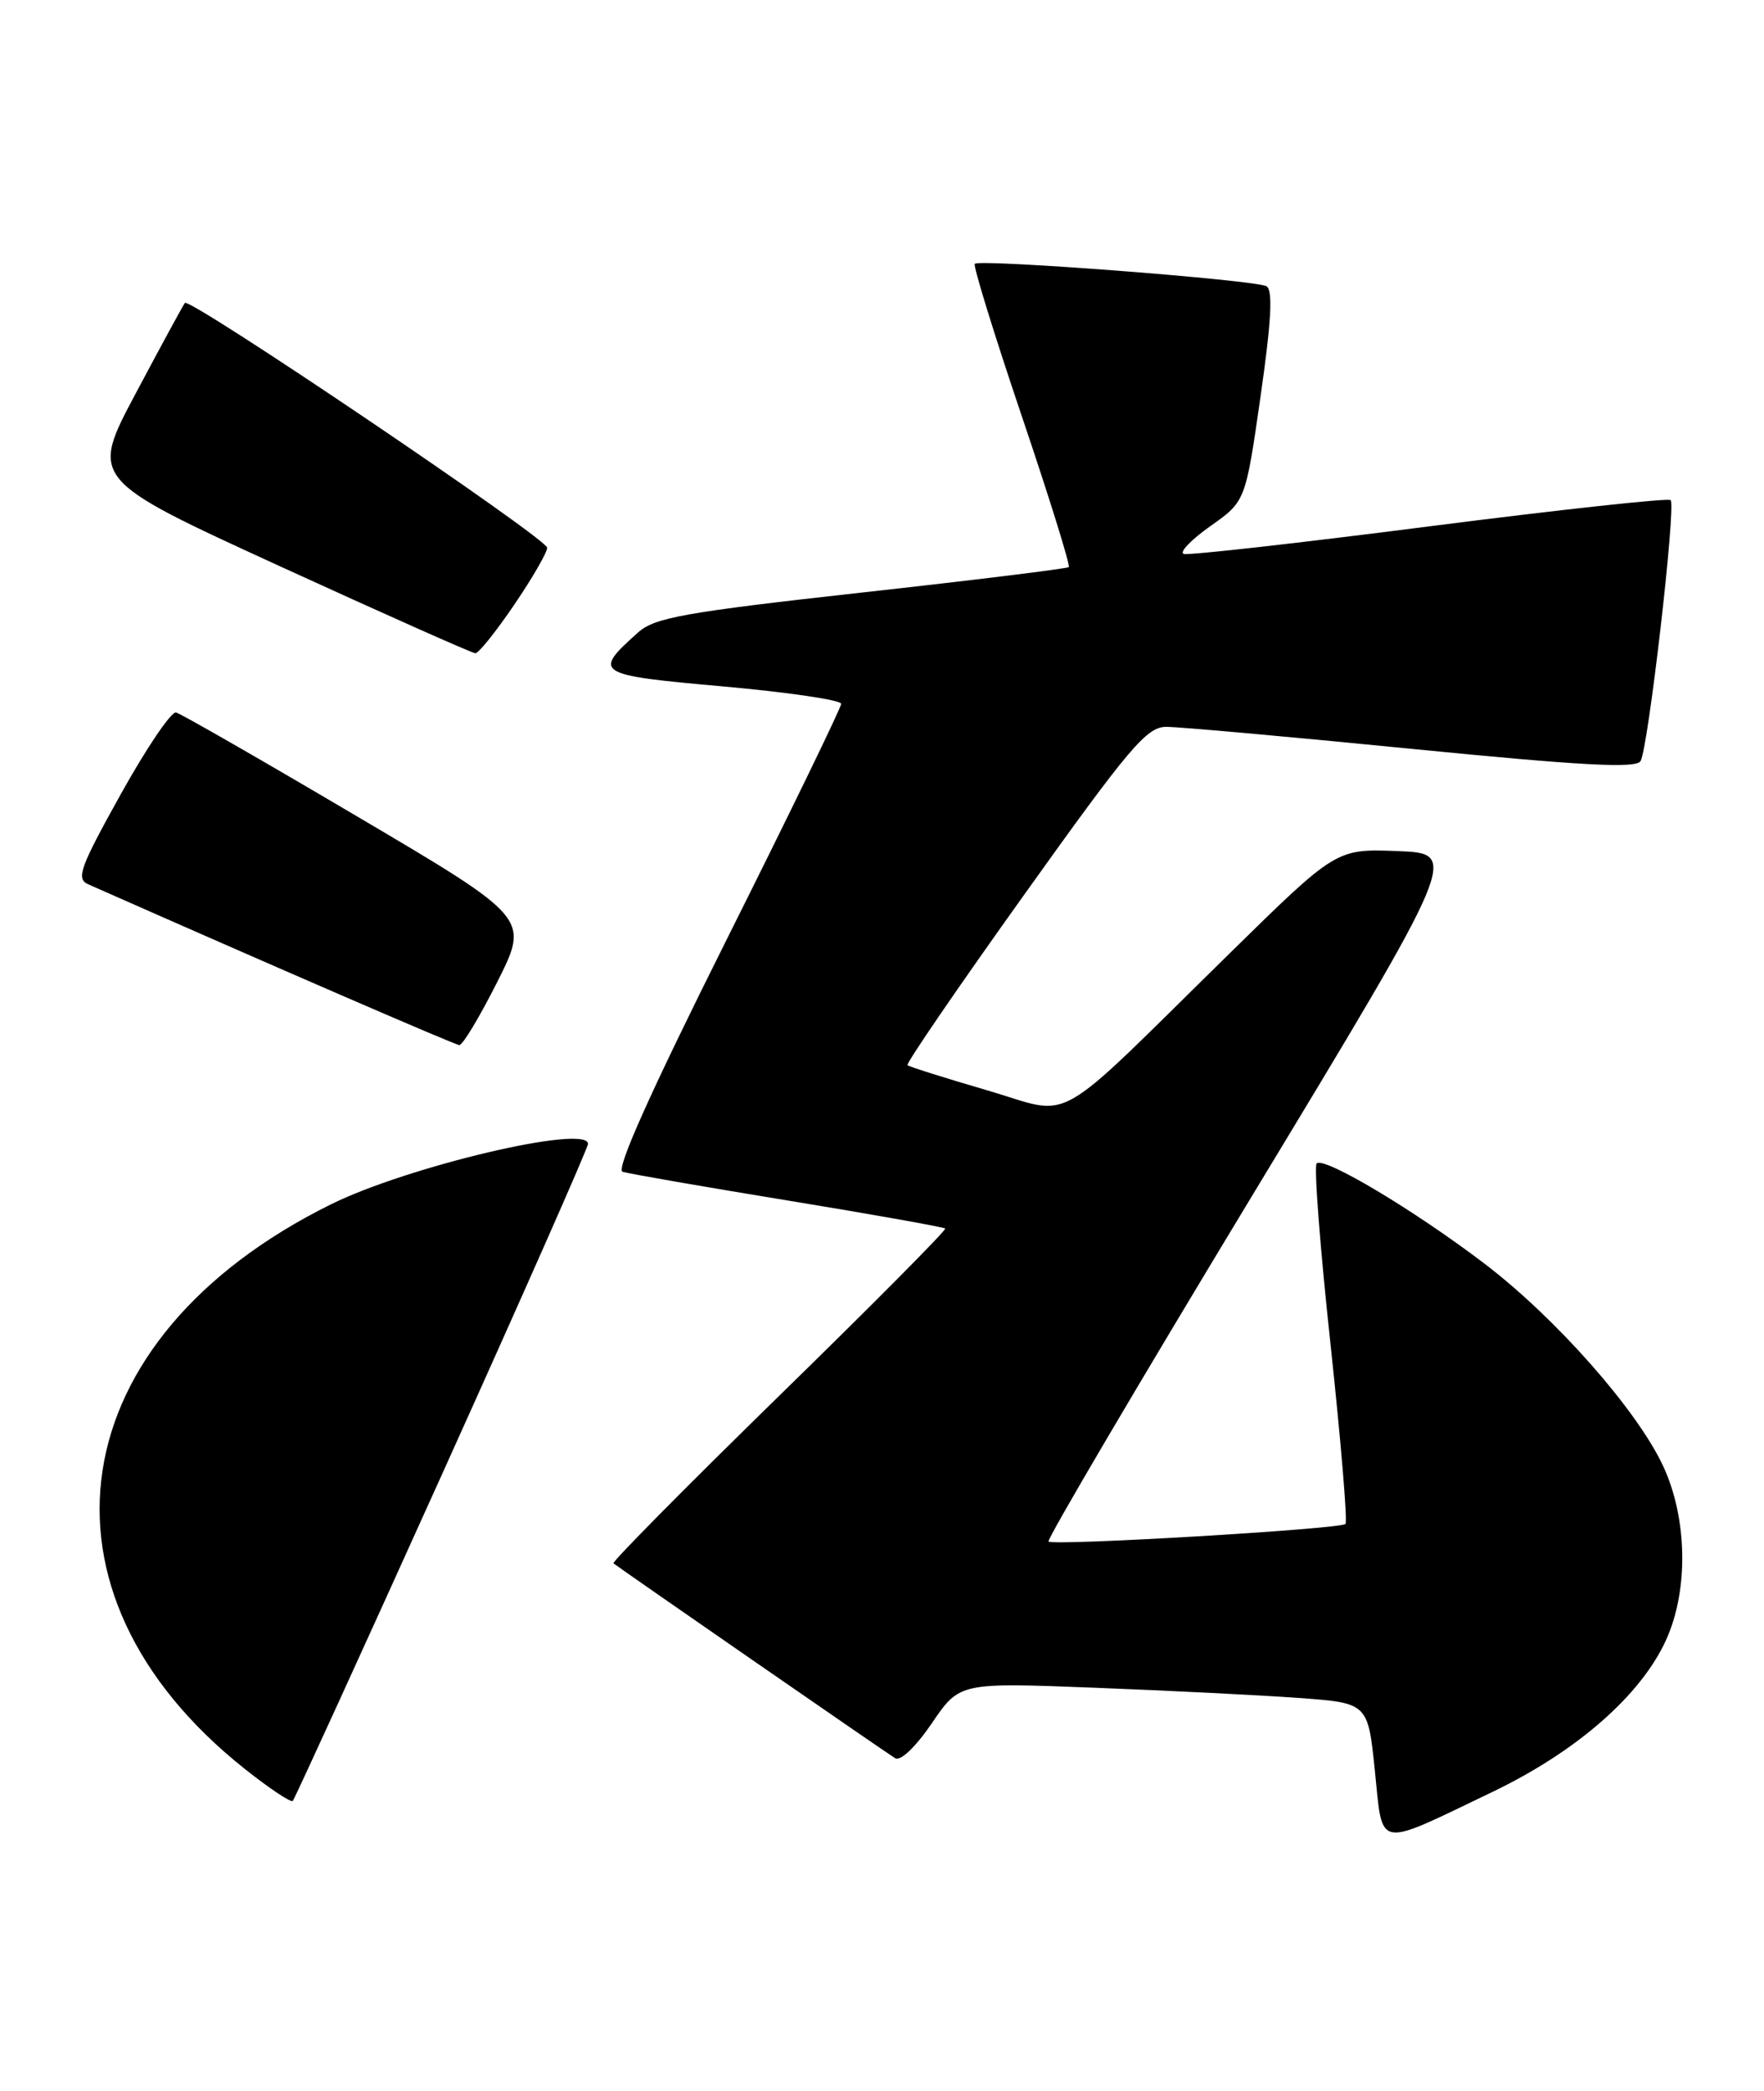 <?xml version="1.0" encoding="UTF-8" standalone="no"?>
<!DOCTYPE svg PUBLIC "-//W3C//DTD SVG 1.1//EN" "http://www.w3.org/Graphics/SVG/1.1/DTD/svg11.dtd" >
<svg xmlns="http://www.w3.org/2000/svg" xmlns:xlink="http://www.w3.org/1999/xlink" version="1.1" viewBox="0 0 216 256">
 <g >
 <path fill="currentColor"
d=" M 182.66 219.43 C 193.05 214.46 200.93 207.56 204.01 200.78 C 206.78 194.69 206.63 185.89 203.65 179.49 C 200.45 172.62 190.50 161.35 181.76 154.70 C 173.17 148.16 162.11 141.56 161.22 142.44 C 160.88 142.79 161.64 152.75 162.92 164.58 C 164.19 176.42 165.02 186.32 164.75 186.58 C 164.12 187.21 128.95 189.29 128.39 188.73 C 128.16 188.49 139.38 169.45 153.32 146.40 C 178.67 104.50 178.67 104.50 171.14 104.20 C 163.62 103.91 163.62 103.91 150.56 116.73 C 128.35 138.52 131.68 136.64 120.85 133.48 C 115.71 131.98 111.33 130.60 111.12 130.41 C 110.91 130.23 117.34 120.83 125.41 109.54 C 138.28 91.52 140.41 89.00 142.79 88.99 C 144.28 88.98 157.80 90.19 172.82 91.68 C 193.66 93.74 200.32 94.10 200.88 93.19 C 201.82 91.67 205.25 61.92 204.57 61.23 C 204.28 60.95 190.99 62.40 175.03 64.44 C 159.07 66.49 145.53 68.01 144.95 67.82 C 144.37 67.62 145.83 66.10 148.20 64.42 C 152.51 61.38 152.51 61.38 154.35 48.56 C 155.67 39.36 155.88 35.55 155.09 35.05 C 153.84 34.28 119.99 31.68 119.36 32.30 C 119.14 32.53 121.72 40.89 125.10 50.90 C 128.48 60.90 131.08 69.24 130.87 69.43 C 130.67 69.62 119.25 71.03 105.50 72.55 C 83.90 74.95 80.18 75.61 78.16 77.41 C 72.52 82.44 72.84 82.64 88.53 84.04 C 96.49 84.75 103.00 85.71 103.00 86.17 C 103.00 86.63 96.69 99.62 88.98 115.03 C 79.63 133.73 75.39 143.19 76.23 143.46 C 76.93 143.69 86.03 145.27 96.46 146.98 C 106.90 148.69 115.57 150.24 115.74 150.41 C 115.92 150.58 106.76 159.81 95.40 170.90 C 84.04 182.00 74.92 191.22 75.12 191.40 C 75.71 191.90 108.36 214.49 109.61 215.26 C 110.26 215.66 112.12 213.89 114.11 210.97 C 117.50 205.99 117.50 205.99 134.00 206.63 C 143.07 206.98 154.32 207.54 159.00 207.88 C 167.50 208.50 167.50 208.50 168.35 216.78 C 169.35 226.49 168.33 226.30 182.66 219.43 Z  M 54.13 180.49 C 63.96 158.72 72.00 140.52 72.00 140.05 C 72.00 137.59 49.93 142.79 40.50 147.46 C 7.36 163.87 2.64 194.86 29.96 216.56 C 32.97 218.95 35.62 220.72 35.85 220.49 C 36.07 220.26 44.30 202.26 54.13 180.49 Z  M 60.90 120.20 C 64.82 112.40 64.82 112.40 43.72 99.95 C 32.12 93.10 22.15 87.38 21.56 87.23 C 20.98 87.08 17.93 91.58 14.79 97.23 C 9.79 106.22 9.29 107.59 10.79 108.26 C 33.37 118.25 55.67 127.91 56.24 127.95 C 56.65 127.98 58.74 124.49 60.90 120.20 Z  M 62.96 74.05 C 65.18 70.79 67.00 67.64 67.00 67.06 C 67.00 65.95 23.24 36.38 22.64 37.09 C 22.45 37.31 19.76 42.26 16.66 48.09 C 11.02 58.67 11.02 58.67 34.26 69.32 C 47.04 75.17 57.82 79.97 58.21 79.98 C 58.60 79.99 60.74 77.32 62.96 74.05 Z "/>
</g>
</svg>